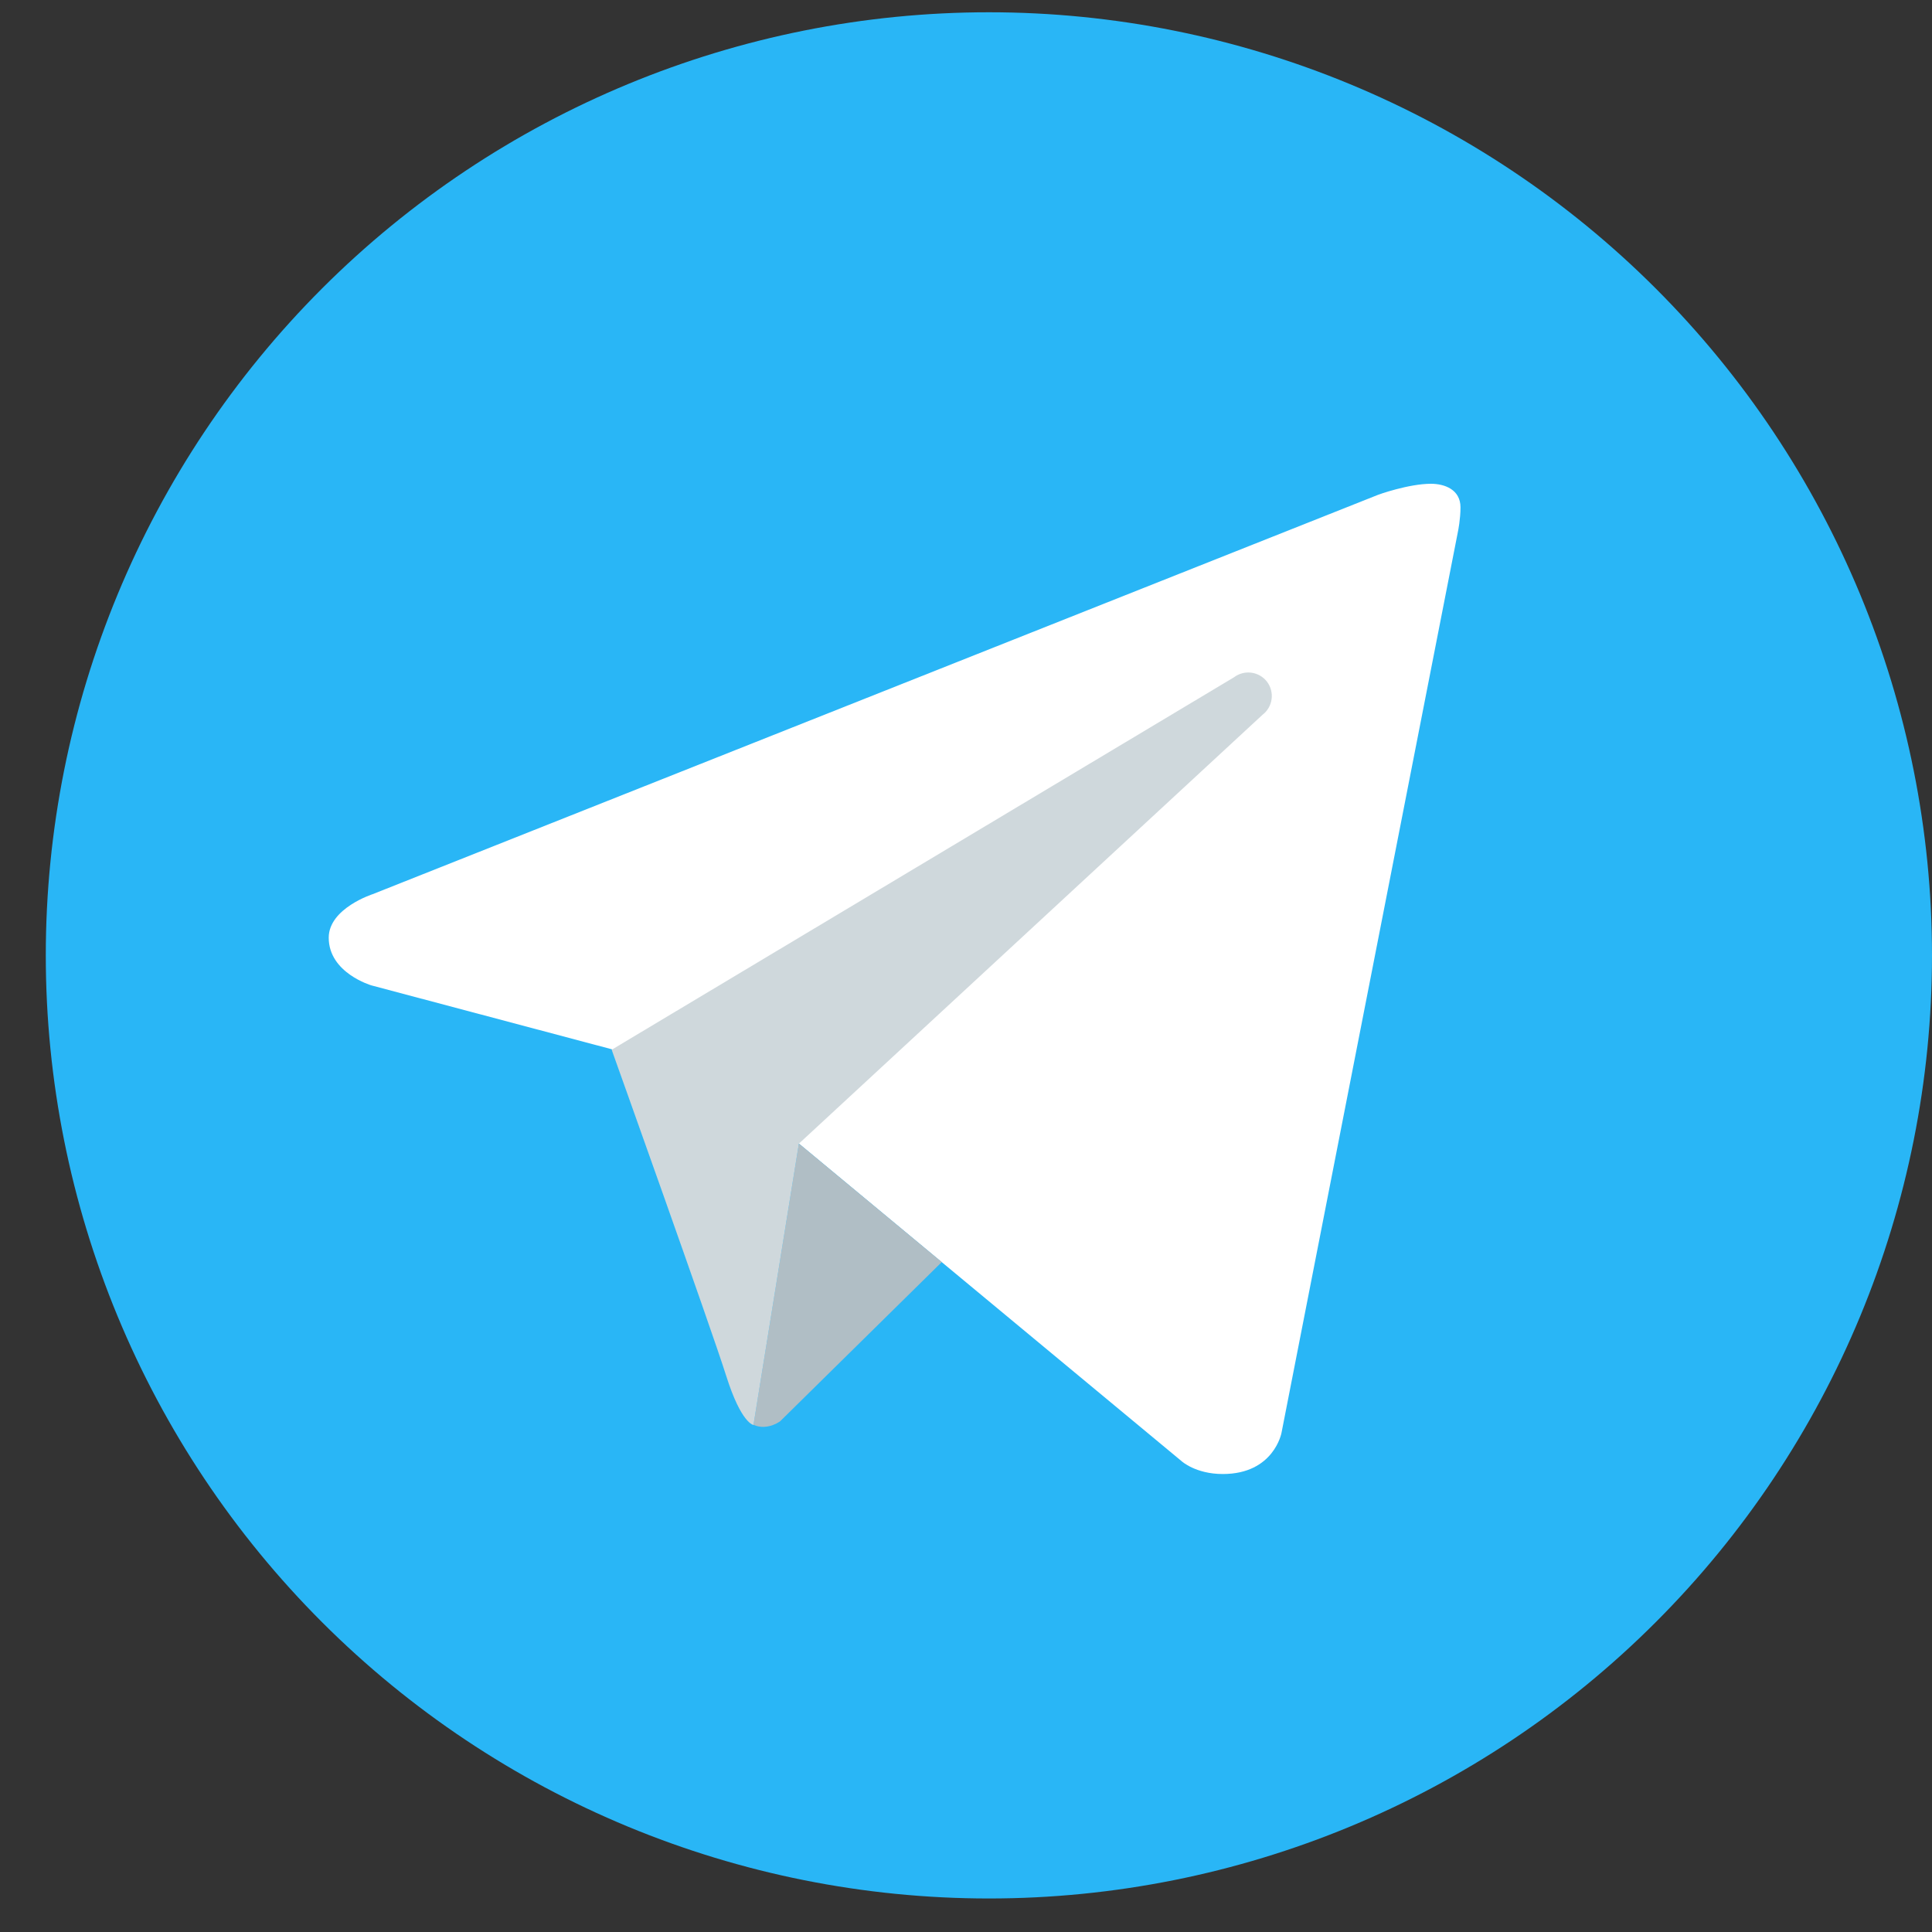 <svg width="20" height="20" viewBox="0 0 20 20" fill="none" xmlns="http://www.w3.org/2000/svg">
<rect x="0" y="0" width="20" height="20" fill="#333333" stroke="none"/>
<path d="M10.237 0.127C7.648 0.127 5.165 1.156 3.334 2.986C1.503 4.817 0.474 7.301 0.474 9.89C0.474 12.479 1.503 14.962 3.334 16.793C5.165 18.624 7.648 19.653 10.237 19.653C12.826 19.653 15.31 18.624 17.14 16.793C18.971 14.962 20 12.479 20 9.89C20 7.301 18.971 4.817 17.14 2.986C15.31 1.156 12.826 0.127 10.237 0.127Z" fill="#29B6F6"/>
<path d="M15.094 5.496L13.266 14.833C13.266 14.833 13.187 15.259 12.658 15.259C12.377 15.259 12.232 15.126 12.232 15.126L8.271 11.839L6.333 10.862L3.846 10.201C3.846 10.201 3.403 10.073 3.403 9.707C3.403 9.402 3.859 9.256 3.859 9.256L14.264 5.123C14.263 5.122 14.582 5.008 14.813 5.008C14.956 5.008 15.119 5.069 15.119 5.252C15.119 5.374 15.094 5.496 15.094 5.496Z" fill="white"/>
<path d="M9.749 13.065L8.077 14.712C8.077 14.712 8.004 14.768 7.907 14.771C7.873 14.772 7.837 14.766 7.8 14.75L8.27 11.838L9.749 13.065Z" fill="#B0BEC5"/>
<path d="M13.116 7.057C13.033 6.95 12.881 6.93 12.773 7.012L6.332 10.867C6.332 10.867 7.36 13.743 7.517 14.241C7.674 14.739 7.8 14.751 7.8 14.751L8.27 11.839L13.07 7.399C13.177 7.317 13.197 7.164 13.116 7.057Z" fill="#CFD8DC"/>
</svg>
